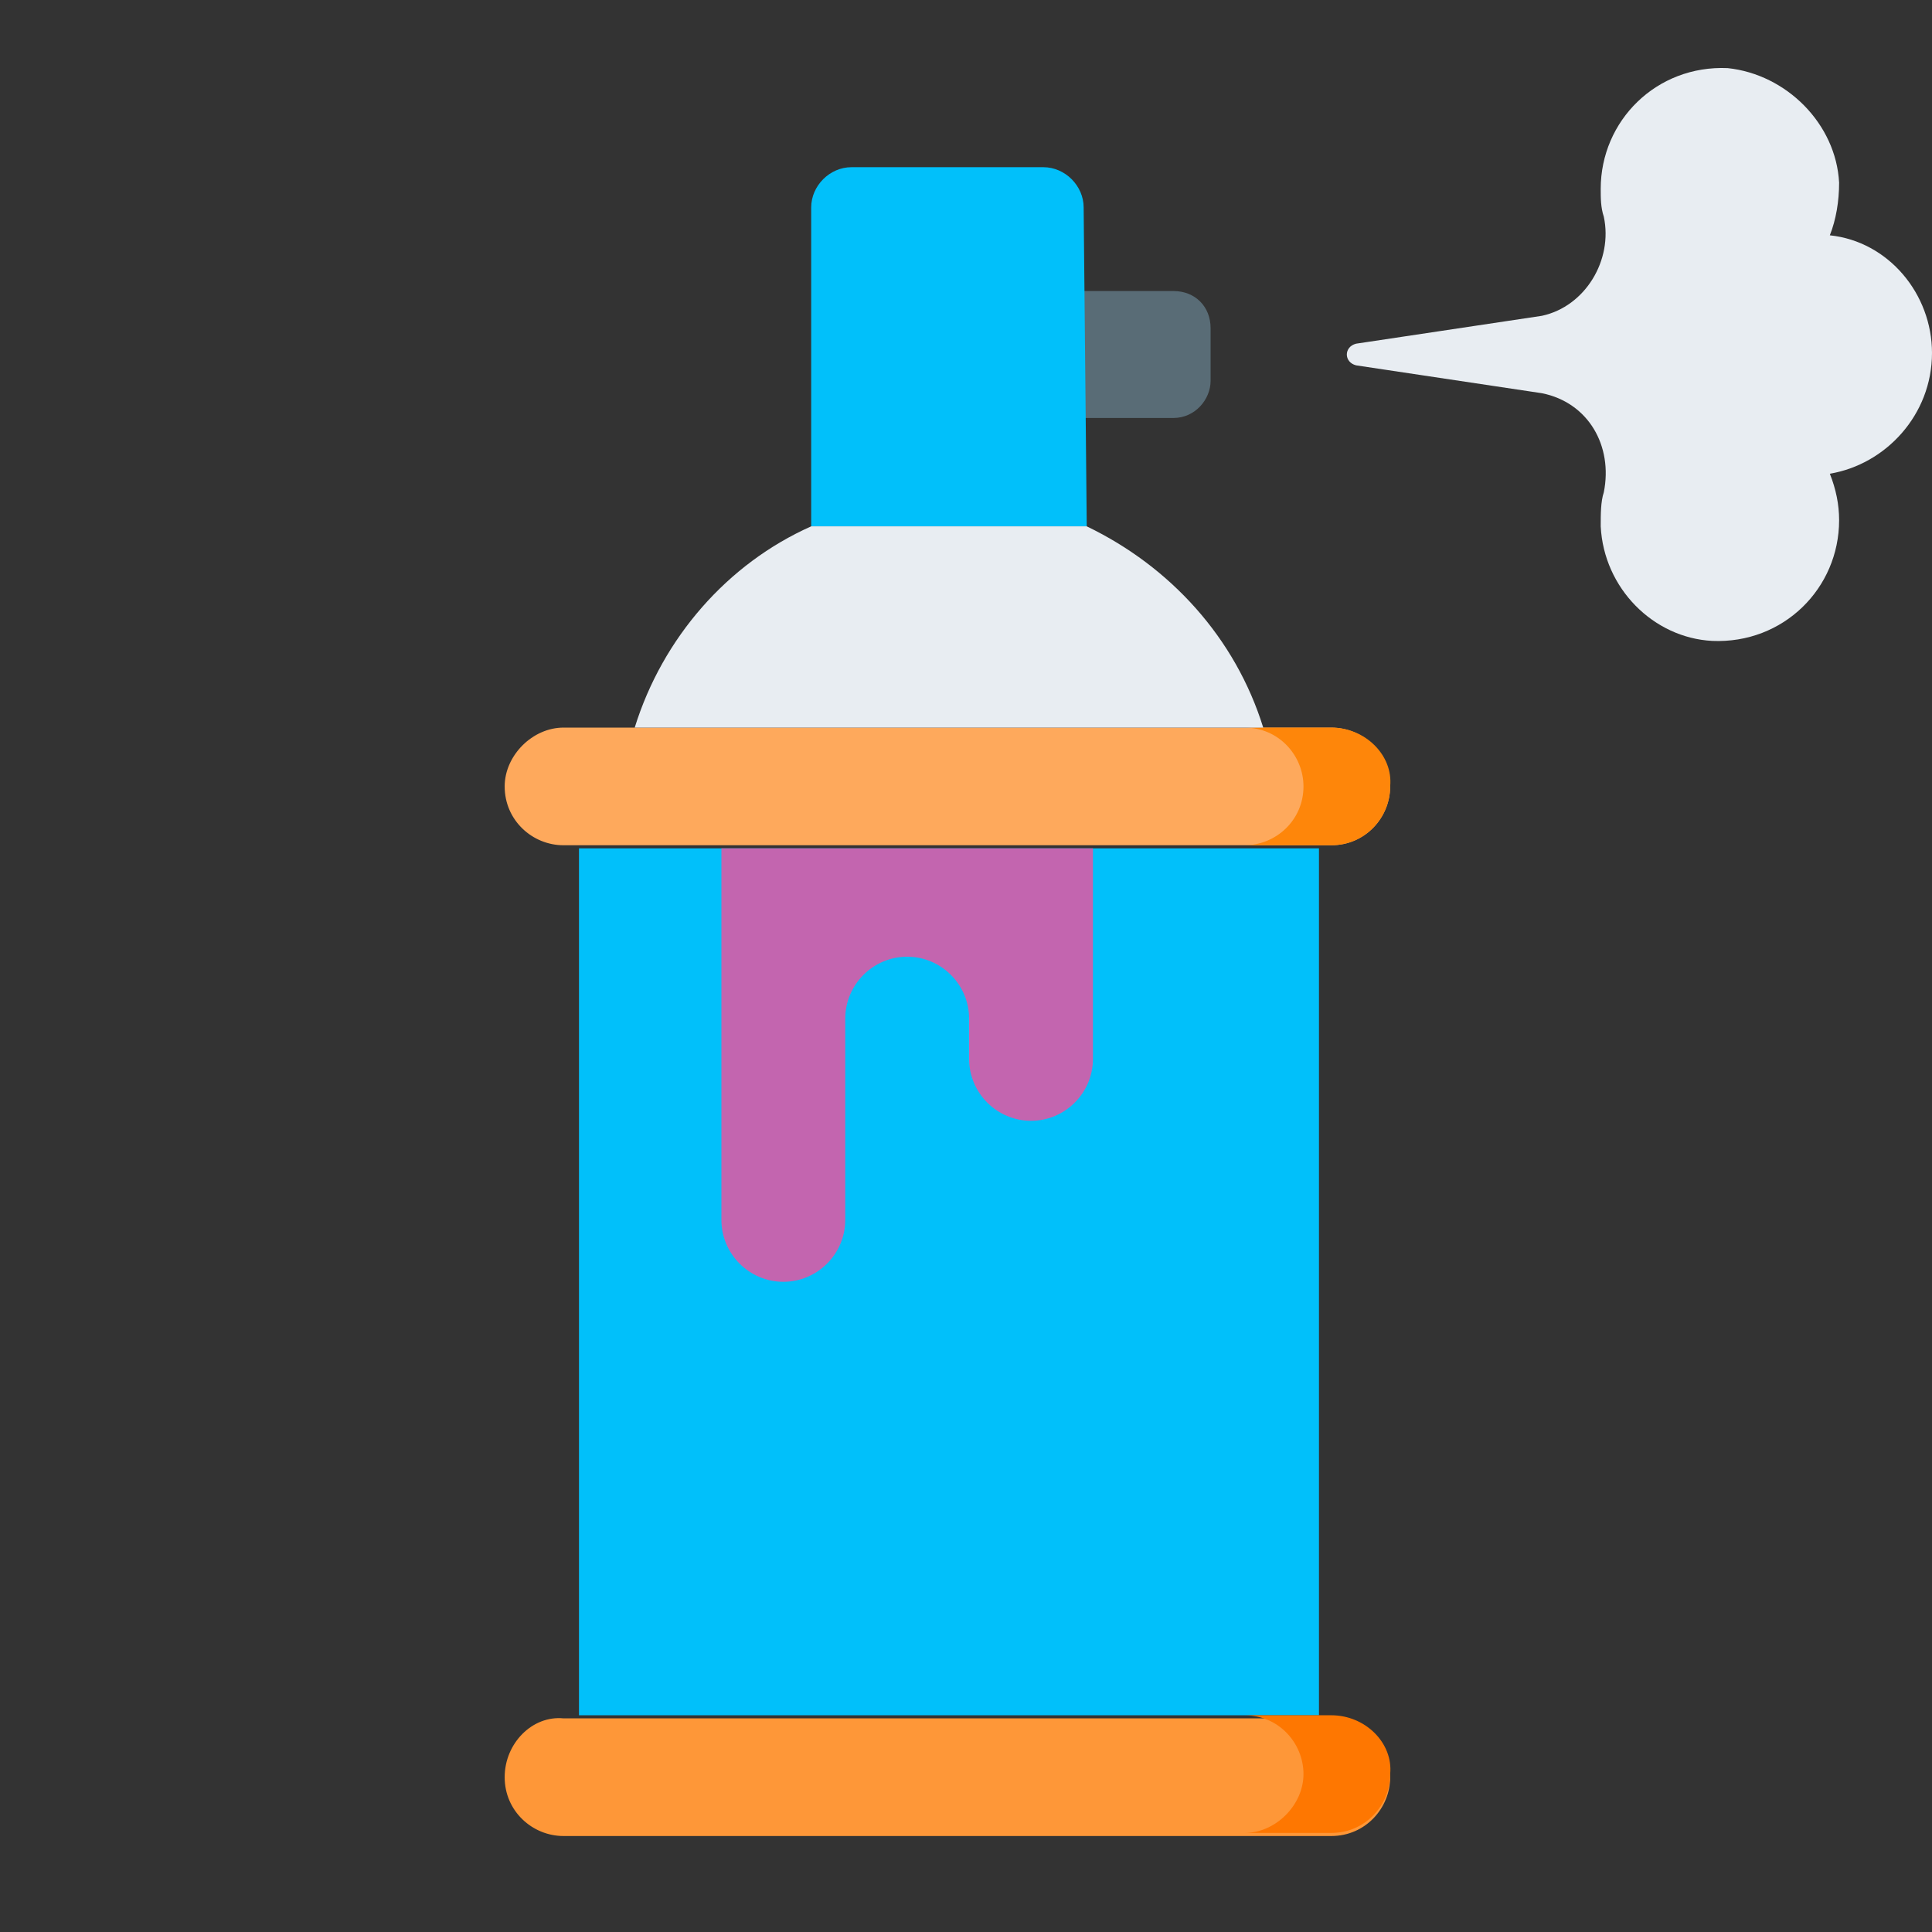 <?xml version="1.0" encoding="utf-8"?>
<!-- Generator: Adobe Illustrator 25.1.0, SVG Export Plug-In . SVG Version: 6.00 Build 0)  -->
<svg version="1.1" baseProfile="basic" id="Capa_1" xmlns="http://www.w3.org/2000/svg" xmlns:xlink="http://www.w3.org/1999/xlink"
	 x="0px" y="0px" viewBox="0 0 62.4 62.4" xml:space="preserve">
<rect x="0" y="0" width="62.4" height="62.4" fill="#333333" stroke="none"/>
<g>
	<path style="fill:#596C76;" d="M37.9,13.5h-2.9V9.4h2.9c0.7,0,1.2,0.5,1.2,1.2v1.7C39.1,12.9,38.6,13.5,37.9,13.5z"/>
	<path style="fill:#01C0FA;" d="M18.7,27.4h23.9v28H18.7V27.4z"/>
	<path style="fill:#FEA95C;" d="M16.3,25.4c0,1.1,0.9,1.9,1.9,1.9H43c1.1,0,1.9-0.9,1.9-1.9c0-1.1-0.9-1.9-1.9-1.9H18.2
		C17.2,23.5,16.3,24.4,16.3,25.4L16.3,25.4z"/>
	<path style="fill:#C365AF;" d="M23.3,27.4v12c0,1.1,0.9,2,2,2c1.1,0,2-0.9,2-2v-6.5c0-1.1,0.9-2,2-2c1.1,0,2,0.9,2,2v1.3
		c0,1.1,0.9,2,2,2c1.1,0,2-0.9,2-2v-6.8L23.3,27.4L23.3,27.4z"/>
	<path style="fill:#FE9738;" d="M16.3,57.4c0,1.1,0.9,1.9,1.9,1.9H43c1.1,0,1.9-0.9,1.9-1.9s-0.9-1.9-1.9-1.9H18.2
		C17.2,55.4,16.3,56.3,16.3,57.4L16.3,57.4z"/>
	<path style="fill:#FE860A;" d="M43,23.5h-2.8c1.1,0,1.9,0.9,1.9,1.9c0,1.1-0.9,1.9-1.9,1.9H43c1.1,0,1.9-0.9,1.9-1.9
		C45,24.4,44.1,23.5,43,23.5z"/>
	<path style="fill:#FE7701;" d="M43,55.4h-2.8c1.1,0,1.9,0.9,1.9,1.9s-0.9,1.9-1.9,1.9H43c1.1,0,1.9-0.9,1.9-1.9
		C45,56.3,44.1,55.4,43,55.4z"/>
	<path style="fill:#01C0FA;" d="M35.1,17h-8.9V6.7c0-0.7,0.6-1.3,1.3-1.3h6.2c0.7,0,1.3,0.6,1.3,1.3L35.1,17L35.1,17z"/>
	<path style="fill:#E8EDF2;" d="M40.8,23.5c-0.9-2.9-3-5.2-5.7-6.5h-8.9c-2.7,1.2-4.8,3.6-5.7,6.5H40.8z"/>
	<path style="fill:#E8EDF2;" d="M62.4,11.4c0-1.9-1.4-3.6-3.3-3.8c0.2-0.5,0.3-1.1,0.3-1.7c-0.1-1.9-1.7-3.5-3.6-3.7
		c-2.3-0.1-4.1,1.7-4.1,3.9c0,0.3,0,0.6,0.1,0.9c0.3,1.4-0.6,2.9-2,3.2l-6,0.9c-0.4,0.1-0.4,0.6,0,0.7l6,0.9c1.5,0.3,2.3,1.7,2,3.2
		c-0.1,0.3-0.1,0.7-0.1,1.1c0.1,2,1.7,3.6,3.6,3.7c2.3,0.1,4.1-1.7,4.1-3.9c0-0.5-0.1-1-0.3-1.5C60.9,15,62.4,13.4,62.4,11.4
		L62.4,11.4z"/>
</g>
</svg>
